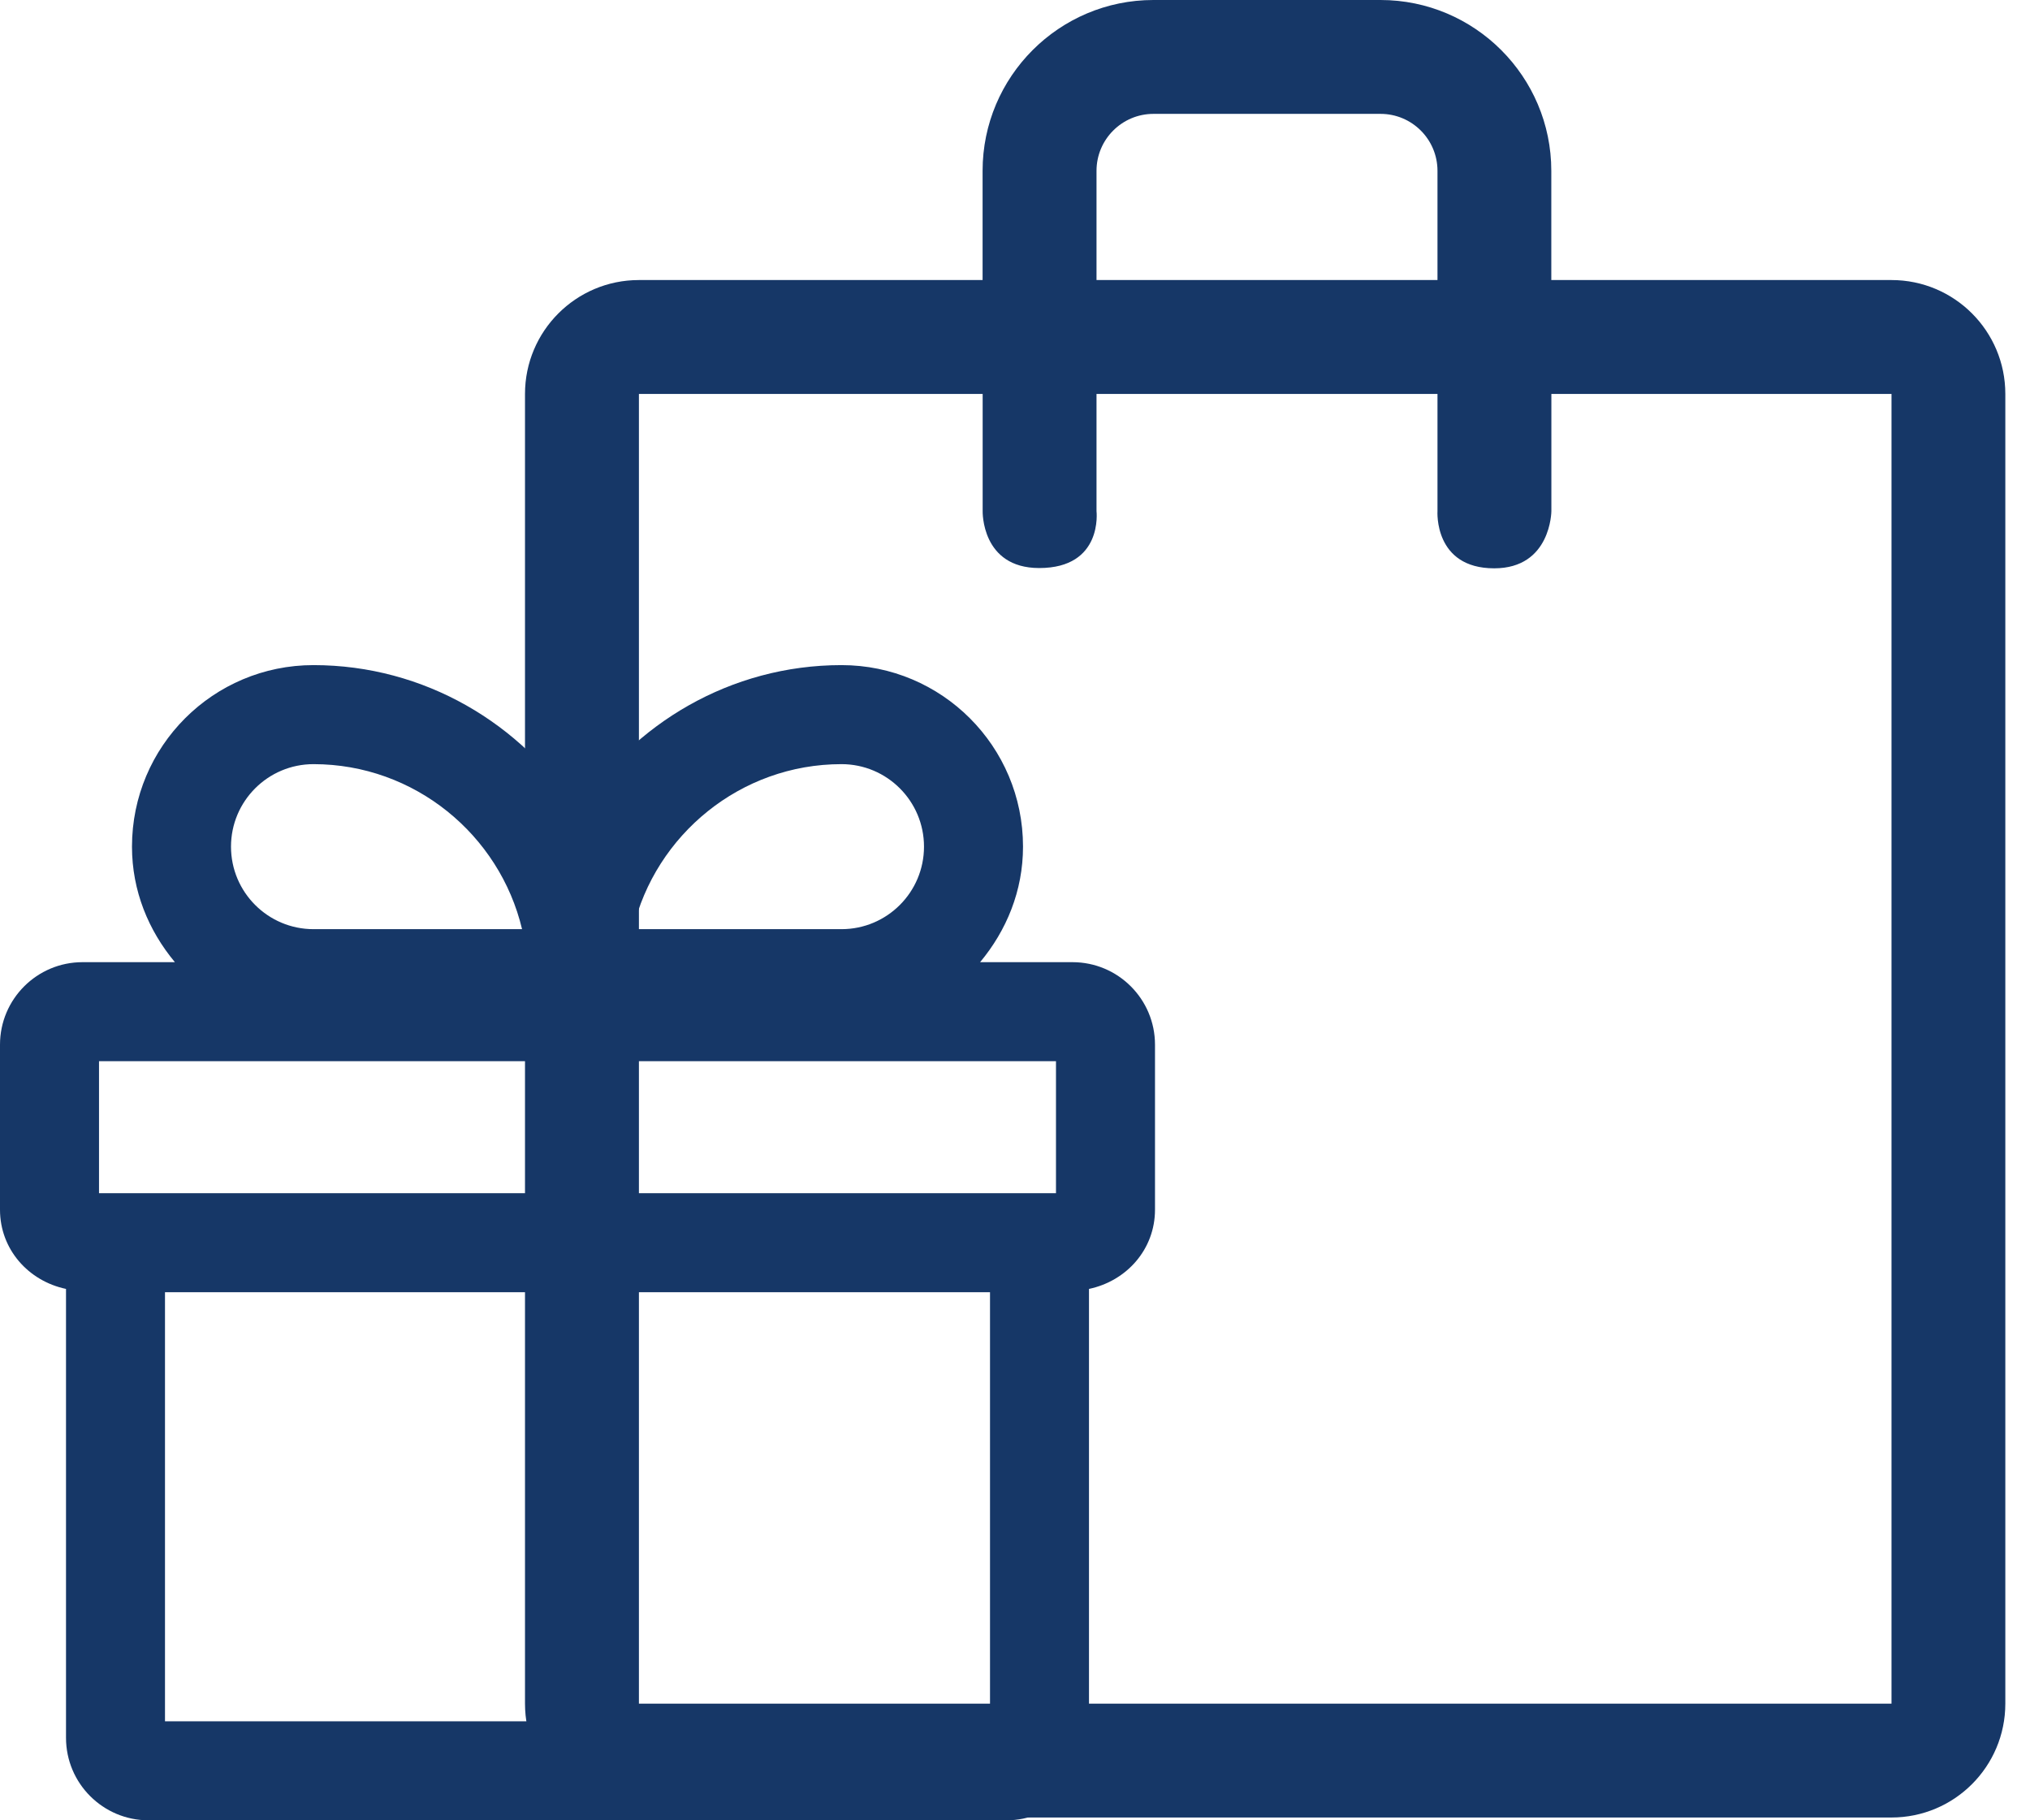 <svg width="58" height="52" viewBox="0 0 58 52" fill="none" xmlns="http://www.w3.org/2000/svg">
<path d="M54.043 8H44.323V4.88C44.323 2.188 42.134 0 39.443 0H32.954C30.262 0 28.074 2.188 28.074 4.88V8H18.253C16.457 8 15 9.458 15 11.254V48.667C15 50.464 16.457 51.92 18.253 51.92H54.041C55.839 51.92 57.295 50.464 57.295 48.667V11.254C57.295 9.458 55.84 8 54.043 8ZM31.329 4.88C31.329 3.982 32.058 3.253 32.956 3.253H39.445C40.343 3.253 41.071 3.982 41.071 4.88V8H31.329V4.88ZM54.043 48.667H18.255V11.254H28.076V14.601C28.076 14.601 28.032 16.227 29.692 16.227C31.523 16.227 31.329 14.601 31.329 14.601V11.254H41.071V14.601C41.071 14.601 40.962 16.235 42.692 16.235C44.318 16.235 44.325 14.601 44.325 14.601V11.254H54.043V48.667Z" fill="#163767"/>
<path d="M30.643 27.486H28.003C28.757 26.581 29.229 25.449 29.229 24.186C29.229 21.319 26.909 19 24.043 19C20.875 19 18.084 20.678 16.5 23.167C14.916 20.678 12.125 19 8.957 19C6.091 19 3.771 21.319 3.771 24.186C3.771 25.449 4.243 26.581 4.997 27.486H2.357C1.056 27.486 0 28.542 0 29.843V34.557C0 35.689 0.811 36.594 1.886 36.82V49.643C1.886 50.944 2.942 52 4.243 52H28.757C30.058 52 31.114 50.944 31.114 49.643V36.82C32.189 36.594 33 35.689 33 34.557V29.843C33 28.542 31.944 27.486 30.643 27.486ZM30.171 34.086H17.914V30.314H30.171V34.086ZM24.043 21.829C25.344 21.829 26.4 22.885 26.4 24.186C26.4 25.487 25.344 26.543 24.043 26.543H18.084C18.725 23.846 21.158 21.829 24.043 21.829ZM8.957 21.829C11.842 21.829 14.275 23.846 14.916 26.543H8.957C7.656 26.543 6.6 25.487 6.6 24.186C6.6 22.885 7.656 21.829 8.957 21.829ZM2.829 30.314H15.086V34.086H2.829V30.314ZM4.714 36.914H15.086V49.171H4.714V36.914ZM28.286 49.171H17.914V36.914H28.286V49.171Z" fill="#163767"/>
</svg>

